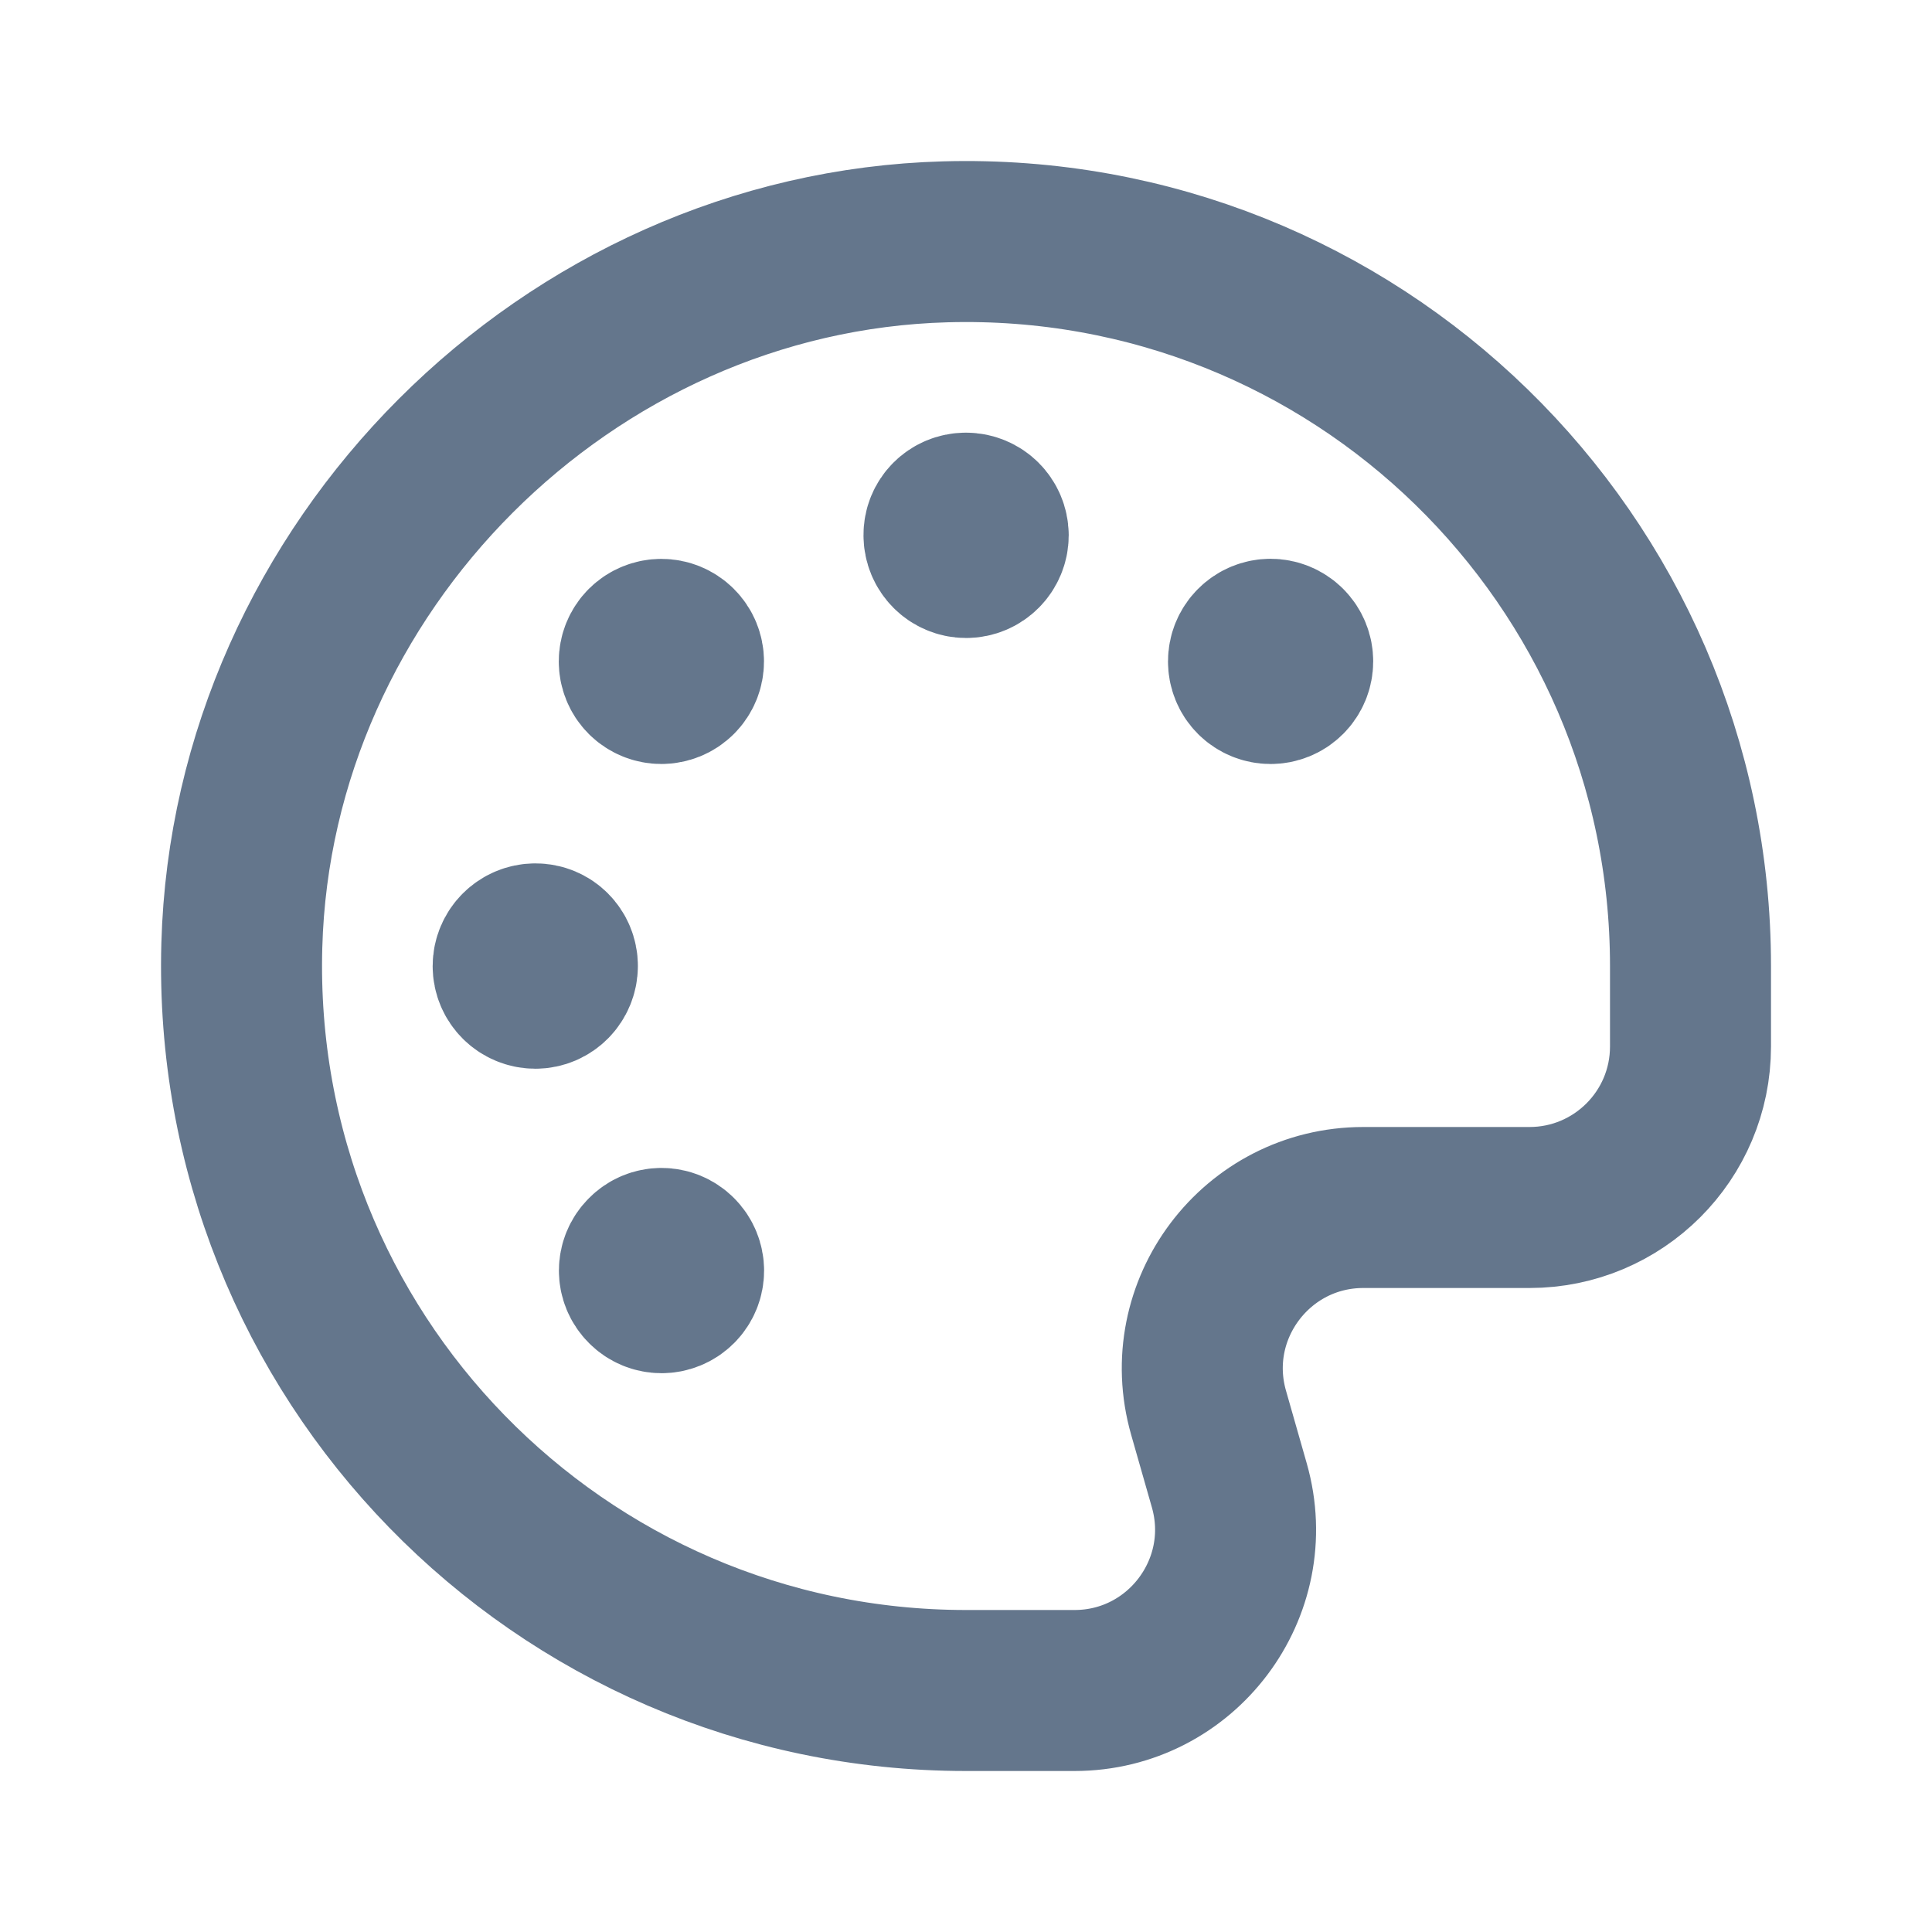 <svg width="18" height="18" viewBox="0 0 18 18" fill="none" xmlns="http://www.w3.org/2000/svg">
<path d="M8.999 4.781C8.885 4.781 8.793 4.873 8.795 4.987C8.795 5.101 8.887 5.194 9.001 5.194C9.115 5.194 9.207 5.101 9.207 4.987C9.206 4.873 9.114 4.781 8.999 4.781" stroke="#64768C" stroke-width="1.5" stroke-linecap="round" stroke-linejoin="round"/>
<path d="M5.193 8.999C5.193 8.885 5.101 8.793 4.988 8.794C4.874 8.794 4.781 8.887 4.781 9.001C4.781 9.115 4.874 9.207 4.988 9.207C5.102 9.207 5.193 9.114 5.193 8.999" stroke="#64768C" stroke-width="1.5" stroke-linecap="round" stroke-linejoin="round"/>
<path d="M11.983 6.016C11.902 5.936 11.772 5.936 11.692 6.017C11.612 6.097 11.612 6.228 11.692 6.308C11.773 6.388 11.903 6.388 11.983 6.308C12.064 6.227 12.064 6.097 11.983 6.016" stroke="#64768C" stroke-width="1.5" stroke-linecap="round" stroke-linejoin="round"/>
<path d="M6.308 11.692C6.228 11.611 6.097 11.611 6.018 11.693C5.937 11.773 5.937 11.903 6.018 11.983C6.098 12.064 6.228 12.064 6.309 11.983C6.389 11.903 6.389 11.773 6.308 11.692" stroke="#64768C" stroke-width="1.5" stroke-linecap="round" stroke-linejoin="round"/>
<path d="M6.308 6.307C6.388 6.227 6.388 6.097 6.307 6.017C6.227 5.937 6.097 5.937 6.016 6.017C5.936 6.097 5.936 6.228 6.016 6.308C6.097 6.388 6.227 6.388 6.308 6.307" stroke="#64768C" stroke-width="1.5" stroke-linecap="round" stroke-linejoin="round"/>
<path fill-rule="evenodd" clip-rule="evenodd" d="M9 15.75C5.208 15.75 2.147 12.624 2.253 8.809C2.35 5.287 5.286 2.35 8.808 2.253C12.624 2.147 15.75 5.209 15.75 9V9.75C15.75 10.579 15.078 11.25 14.25 11.25H12.702C11.706 11.25 10.986 12.204 11.26 13.162L11.453 13.838C11.727 14.796 11.007 15.75 10.011 15.75H9Z" stroke="#64768C" stroke-width="1.5" stroke-linecap="round" stroke-linejoin="round"/>
</svg>
